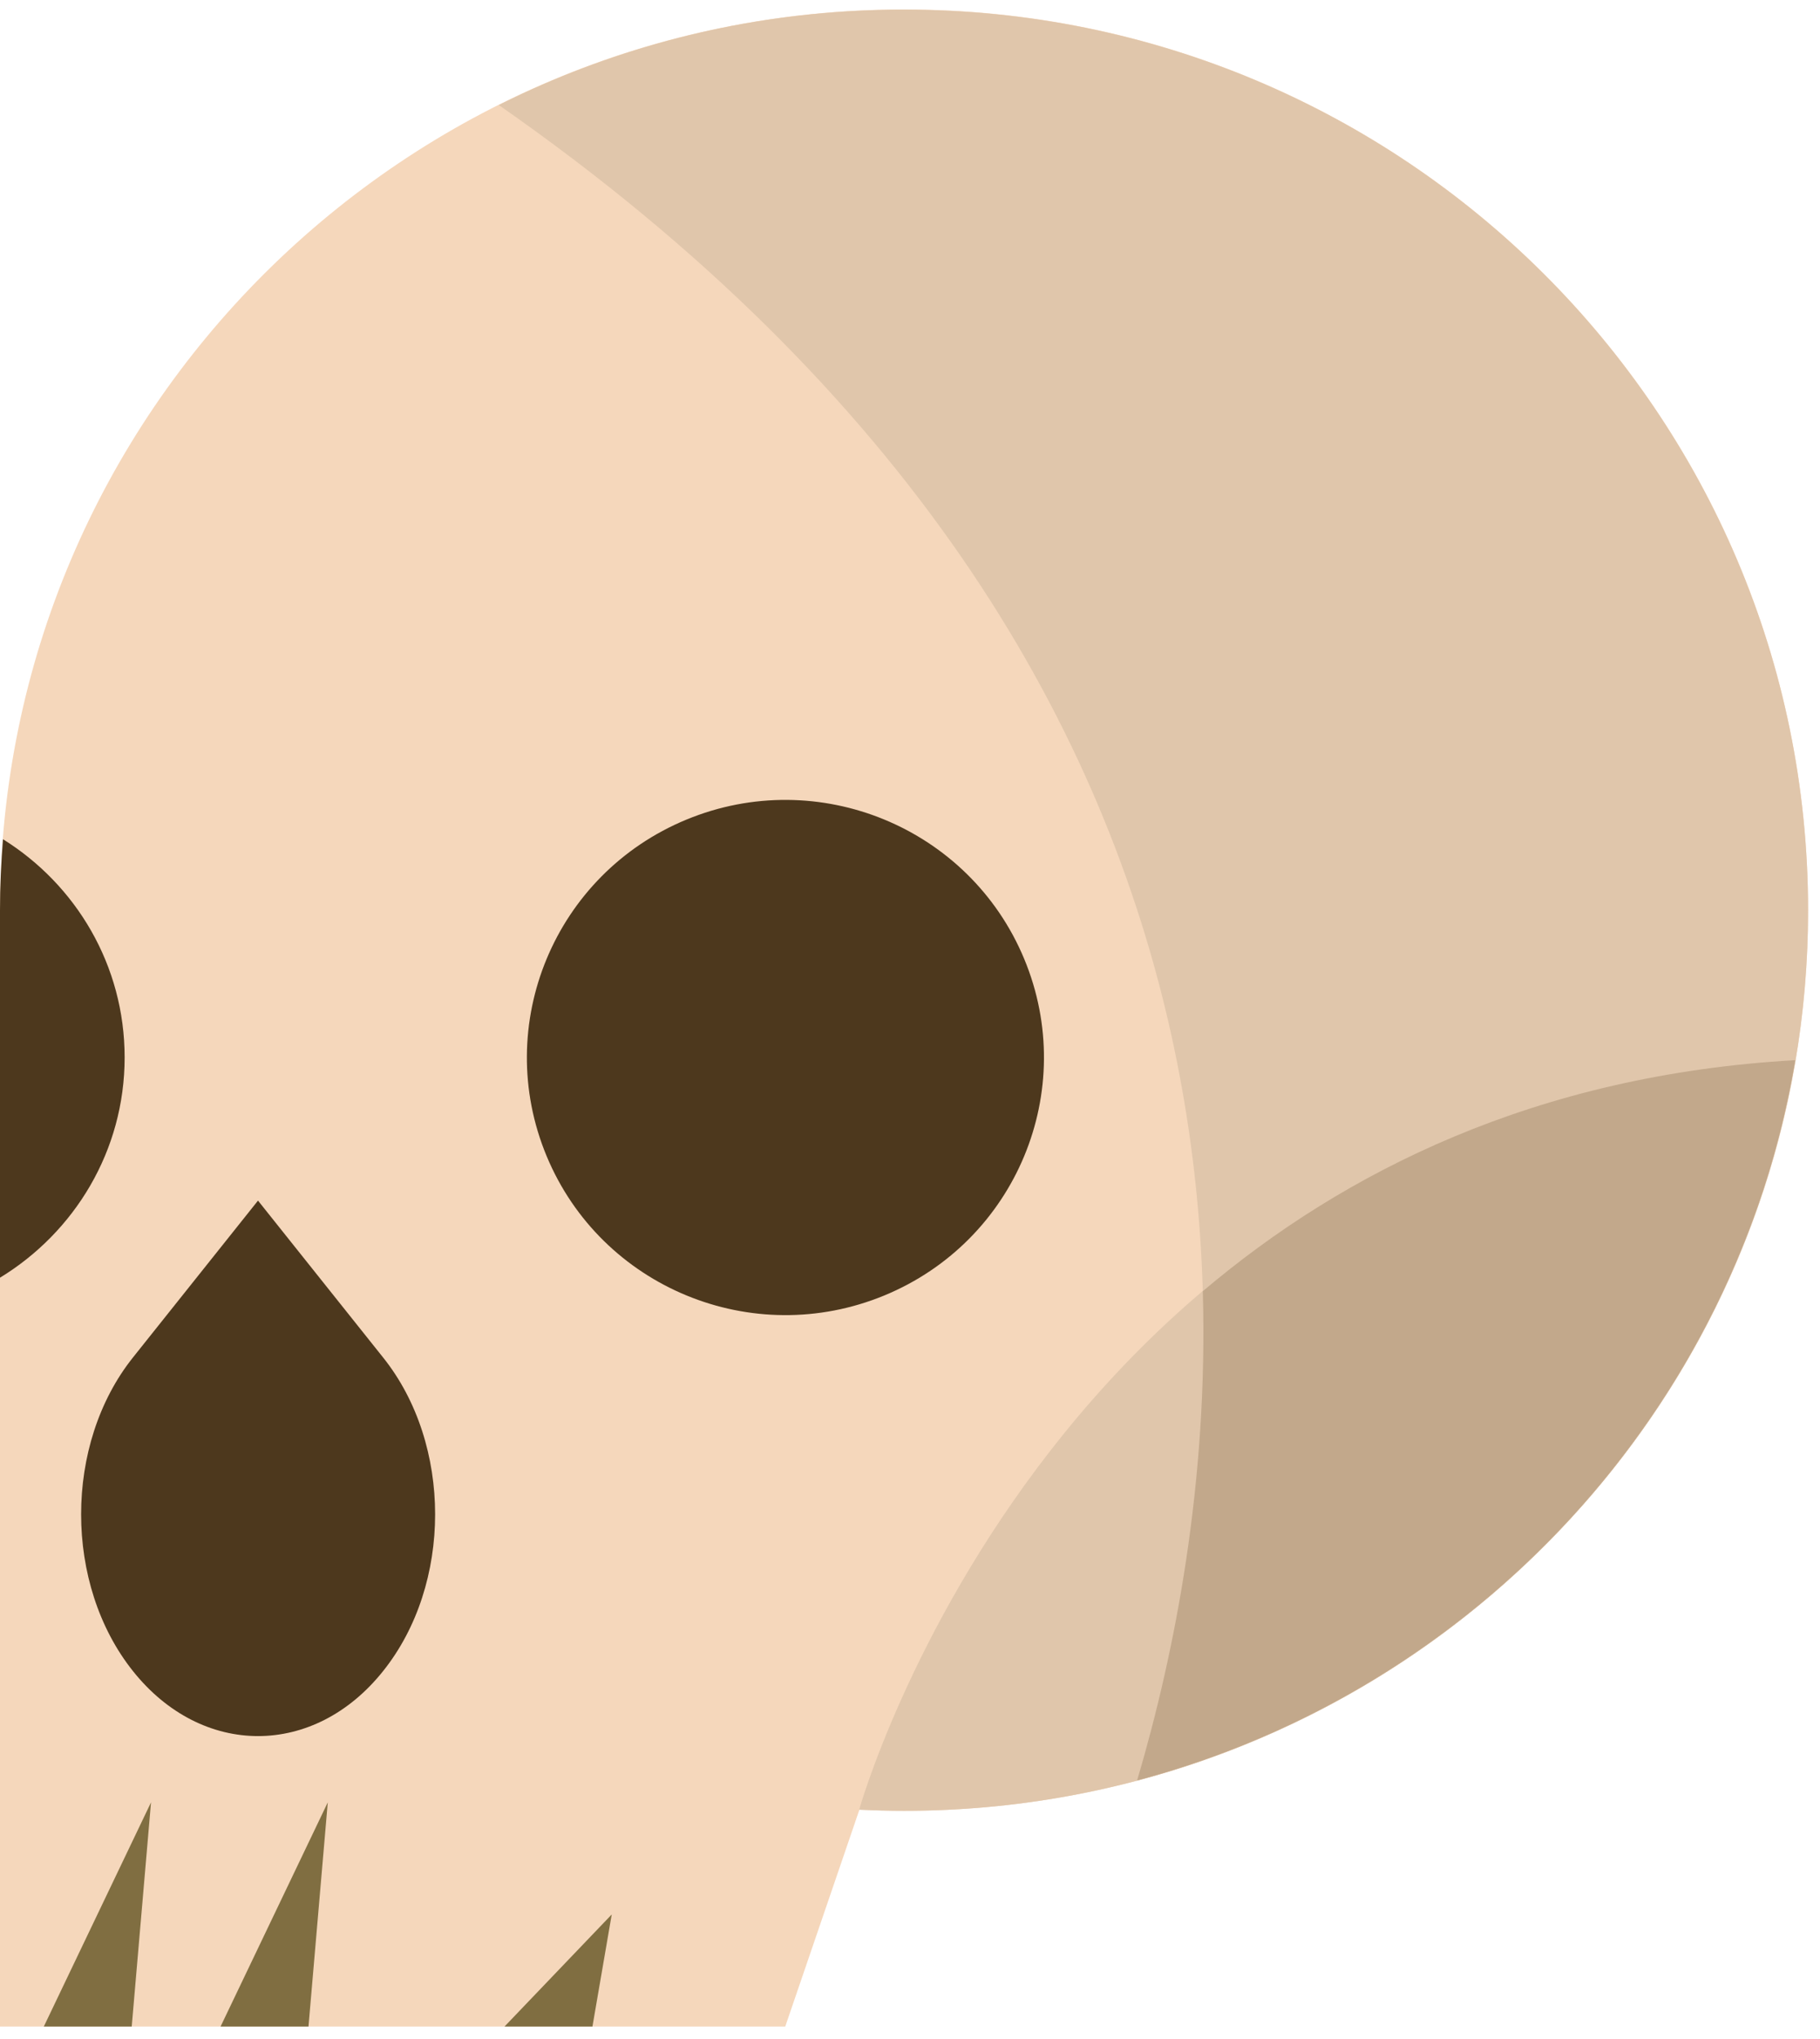 <svg viewBox="0 0 50 56" fill="none" xmlns="http://www.w3.org/2000/svg">
<path d="M24.833 0.26C11.117 0.26 0 11.334 0 24.997V55.657H21.573L23.61 49.702C24.02 49.721 24.43 49.733 24.84 49.733C38.555 49.733 49.673 38.659 49.673 24.997C49.673 11.334 38.555 0.26 24.833 0.26Z" fill="#F5D7BB"/>
<path d="M13.703 2.885C36.303 18.627 34.254 38.709 31.24 48.904C41.853 46.09 49.672 36.454 49.672 25.003C49.672 11.34 38.555 0.266 24.839 0.266C20.835 0.26 17.051 1.208 13.703 2.885Z" fill="#E0C6AB"/>
<path d="M10.525 37.283L7.088 32.974L3.652 37.283C1.754 39.664 1.754 43.514 3.652 45.895C5.55 48.276 8.627 48.276 10.525 45.895C12.43 43.514 12.43 39.664 10.525 37.283Z" fill="#4D381D"/>
<path d="M24.295 35.579C27.918 34.084 29.639 29.946 28.138 26.337C26.637 22.728 22.483 21.014 18.86 22.509C15.237 24.004 13.516 28.142 15.017 31.751C16.518 35.36 20.672 37.074 24.295 35.579Z" fill="#4D381D"/>
<path d="M3.424 29.042C3.424 26.51 2.087 24.299 0.082 23.049C0.032 23.696 0 24.343 0 25.003V35.091C2.049 33.841 3.424 31.605 3.424 29.042Z" fill="#4D381D"/>
<path d="M16.276 55.657L16.806 52.579L13.861 55.657H16.276Z" fill="#806E41"/>
<path d="M3.619 55.657L4.149 49.501L1.204 55.657H3.619Z" fill="#806E41"/>
<path d="M8.475 55.657L9.005 49.501L6.06 55.657H8.475Z" fill="#806E41"/>
<path d="M49.32 29.117C29.046 30.26 23.604 49.702 23.604 49.702C24.014 49.721 24.424 49.733 24.834 49.733C37.143 49.739 47.352 40.82 49.32 29.117Z" fill="#E0C6AB"/>
<path d="M49.32 29.117C42.2 29.519 36.916 32.182 33.044 35.462C33.195 40.725 32.274 45.399 31.24 48.898C40.548 46.429 47.705 38.715 49.32 29.117Z" fill="#C2A88B"/>
</svg>
